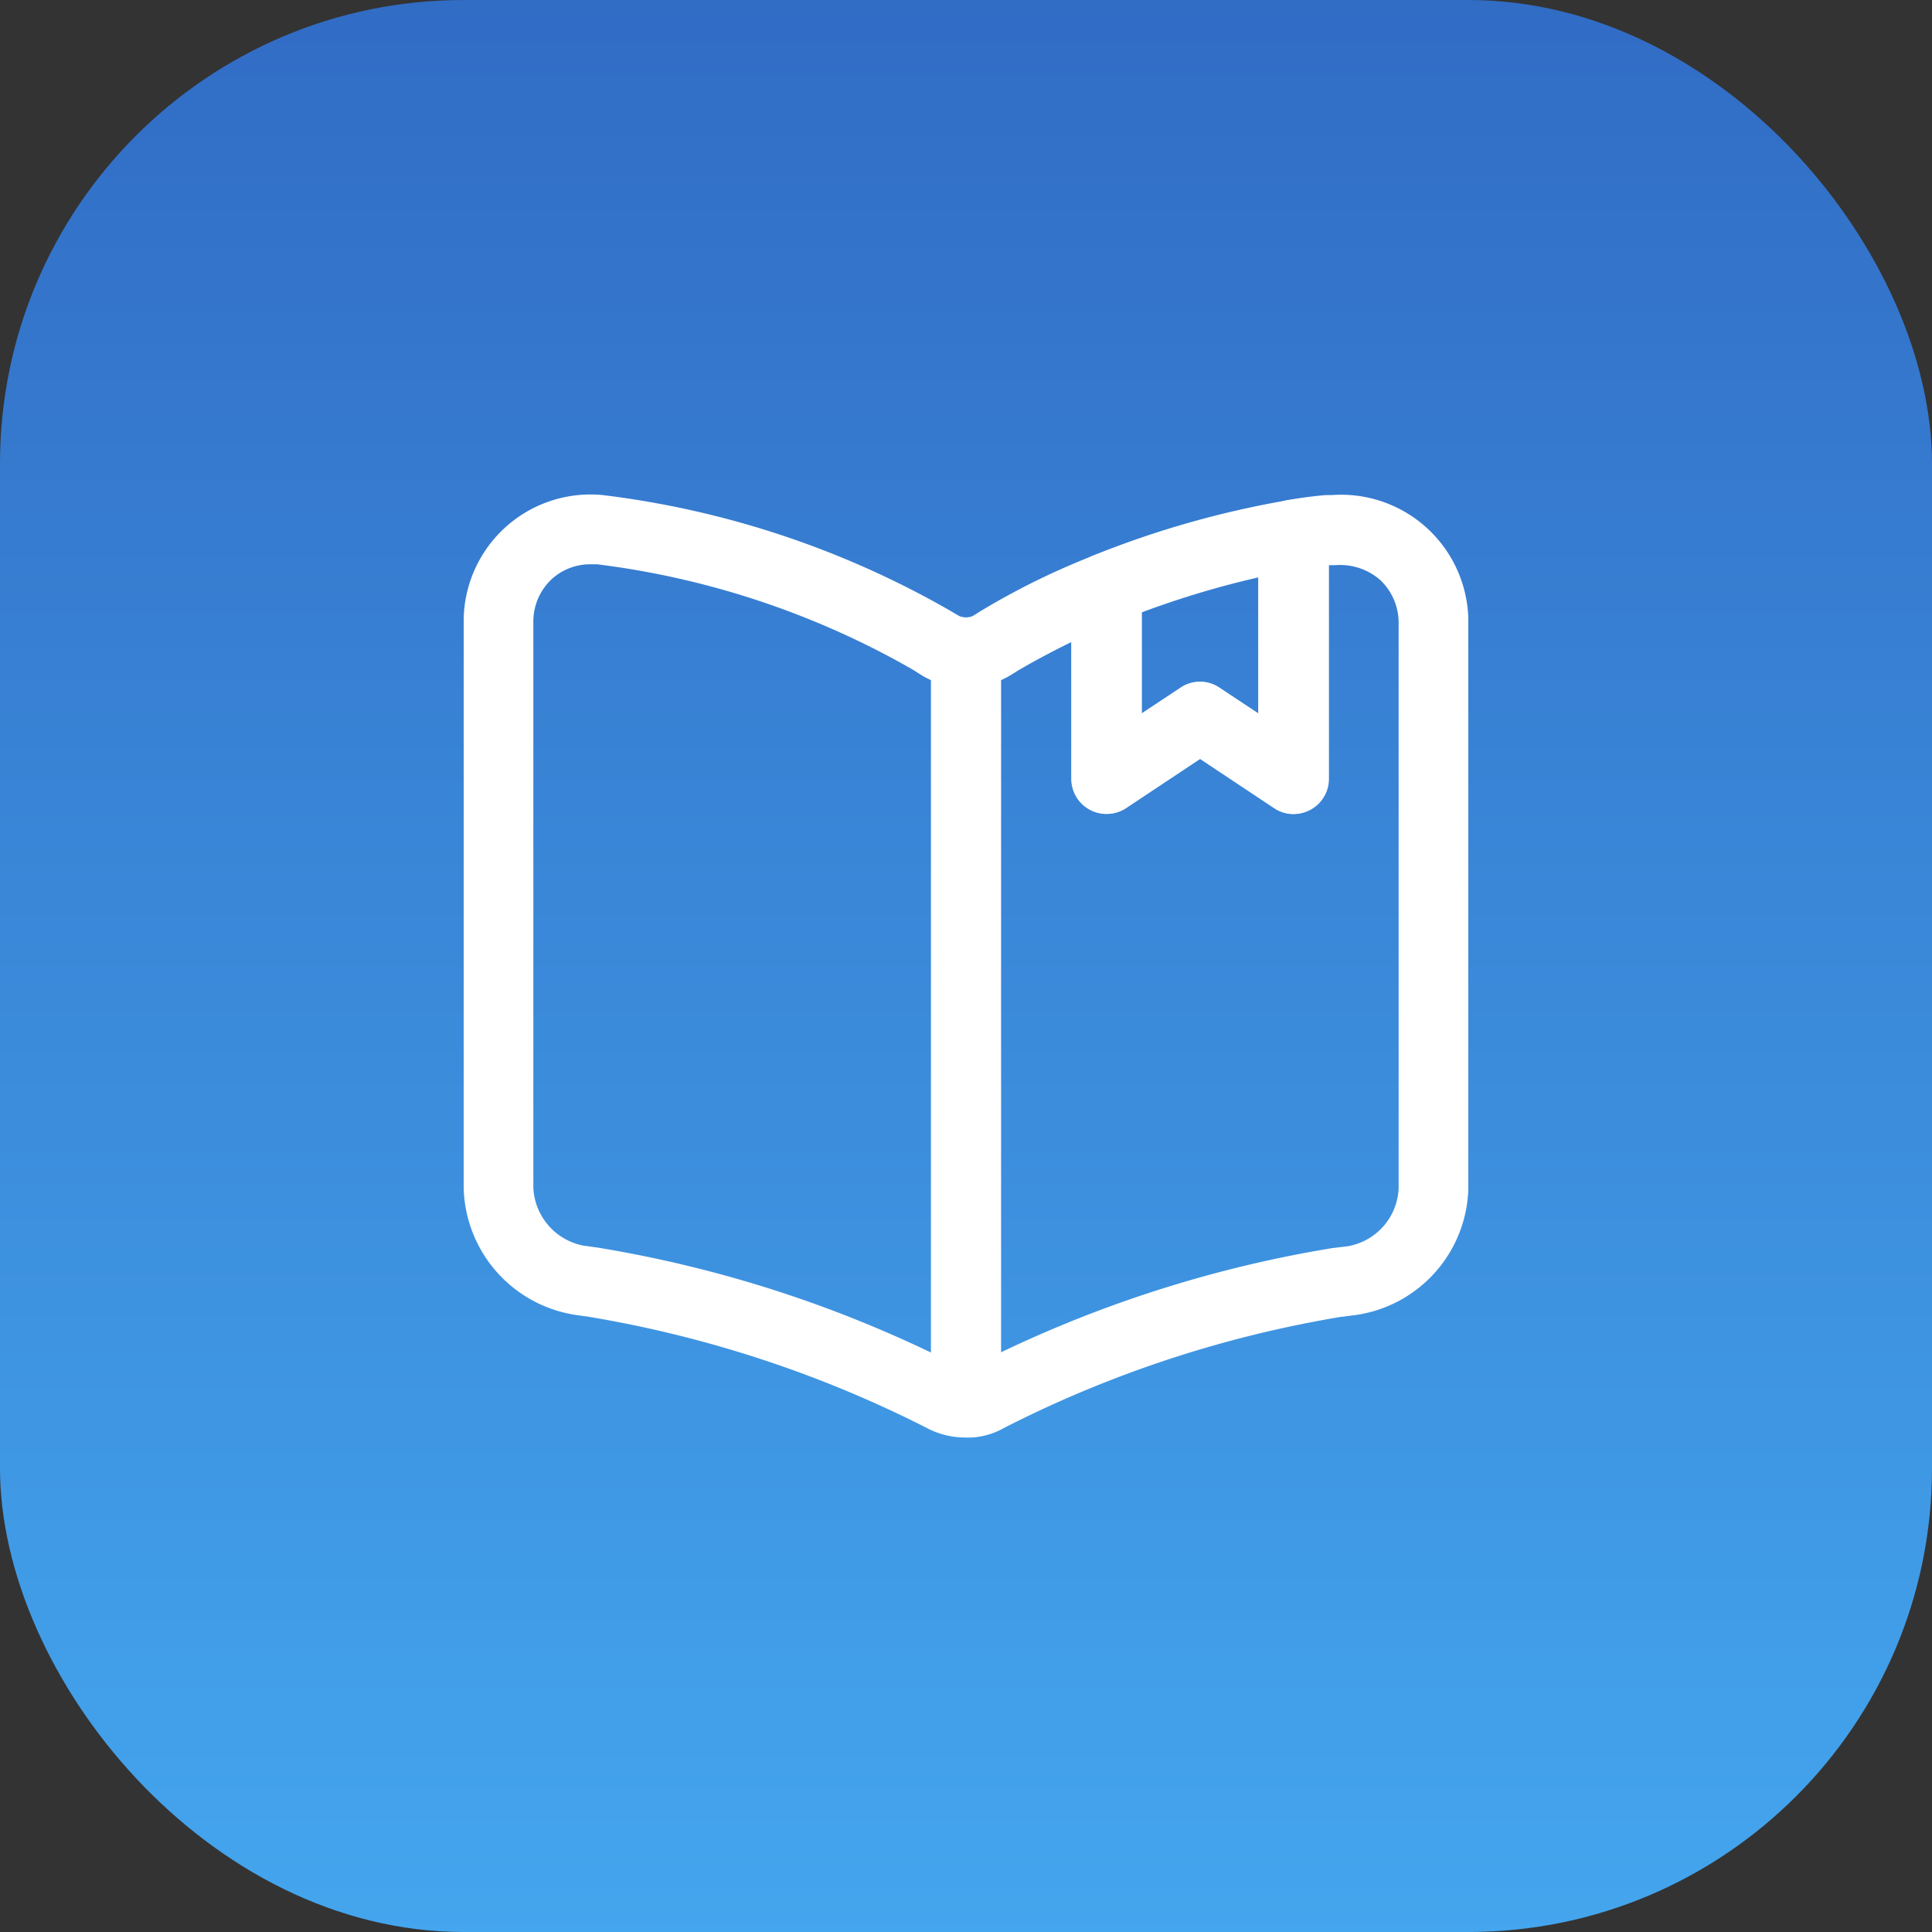 <svg xmlns="http://www.w3.org/2000/svg" xmlns:xlink="http://www.w3.org/1999/xlink" width="100" height="100" viewBox="0 0 100 100">
  <rect x="0" y="0" width="100" height="100" fill="#333333" stroke="none"/>
  <defs>
    <linearGradient id="linear-gradient" x1="0.5" x2="0.5" y2="1" gradientUnits="objectBoundingBox">
      <stop offset="0" stop-color="#316cc5"/>
      <stop offset="1" stop-color="#44a6ee"/>
    </linearGradient>
    <clipPath id="clip-path">
      <rect id="Rectangle_11004" data-name="Rectangle 11004" width="52" height="52" transform="translate(446 1013)" fill="#fff" stroke="#707070" stroke-width="1"/>
    </clipPath>
  </defs>
  <g id="Group_19666" data-name="Group 19666" transform="translate(-295 -629)">
    <rect id="Rectangle_10618" data-name="Rectangle 10618" width="100" height="100" rx="24" transform="translate(295 629)" fill="url(#linear-gradient)"/>
    <g id="Mask_Group_19467" data-name="Mask Group 19467" transform="translate(-127 -360)" clip-path="url(#clip-path)">
      <g id="book-saved" transform="translate(442.95 1009.952)">
        <path id="Path_63764" data-name="Path 63764" d="M29.05,53.453a4.249,4.249,0,0,1-2.058-.508A60.571,60.571,0,0,0,9.538,47.207l-.7-.1A6.821,6.821,0,0,1,3.05,40.525V11.281a6.566,6.566,0,0,1,7.19-6.609A47.627,47.627,0,0,1,28.13,10.6l.581.339a.935.935,0,0,0,.678,0l.387-.242A38.061,38.061,0,0,1,35.659,7.8a1.84,1.84,0,0,1,1.695.194,1.787,1.787,0,0,1,.8,1.5v6.488l2.009-1.331a1.789,1.789,0,0,1,2.009,0l2.009,1.331V6.73a1.839,1.839,0,0,1,1.477-1.791c.7-.121,1.4-.218,2.034-.266h.291a6.587,6.587,0,0,1,7.069,6.633v29.22a6.8,6.8,0,0,1-5.81,6.585l-.8.1a60.043,60.043,0,0,0-17.406,5.737,3.784,3.784,0,0,1-1.985.508ZM9.635,8.255A2.96,2.96,0,0,0,7.6,9.03a3.01,3.01,0,0,0-.944,2.251V40.525a3.2,3.2,0,0,0,2.615,3l.726.1a63.633,63.633,0,0,1,18.641,6.125,1.087,1.087,0,0,0,.654.073,63.467,63.467,0,0,1,18.713-6.173l.823-.1a3.179,3.179,0,0,0,2.615-3V11.33A3.049,3.049,0,0,0,50.5,9.078,3.161,3.161,0,0,0,48.175,8.3h-.339V19.367A1.819,1.819,0,0,1,45,20.868l-3.825-2.542-3.825,2.542a1.819,1.819,0,0,1-2.832-1.5V12.274c-1.041.508-1.985,1.017-2.808,1.5l-.387.242a4.471,4.471,0,0,1-4.5.024l-.581-.363A43.652,43.652,0,0,0,9.95,8.255Z" fill="#fff"/>
        <path id="Path_63765" data-name="Path 63765" d="M29.05,51.419A1.829,1.829,0,0,1,27.235,49.6V13.291a1.816,1.816,0,1,1,3.631,0V49.6A1.813,1.813,0,0,1,29.05,51.419Z" fill="#fff"/>
        <path id="Path_63766" data-name="Path 63766" d="M46,21.182a1.739,1.739,0,0,1-1.017-.315l-3.825-2.542L37.33,20.868a1.819,1.819,0,0,1-2.832-1.5V9.49A1.849,1.849,0,0,1,35.635,7.8,49.276,49.276,0,0,1,45.706,4.939a1.817,1.817,0,0,1,1.477.412,1.771,1.771,0,0,1,.629,1.38V19.367A1.836,1.836,0,0,1,46,21.182Zm-4.842-6.851a1.793,1.793,0,0,1,1.017.315l2.009,1.331V8.933a47.469,47.469,0,0,0-6.052,1.816v5.229l2.009-1.331a1.791,1.791,0,0,1,1.017-.315Z" fill="#fff"/>
      </g>
    </g>
  </g>
</svg>
